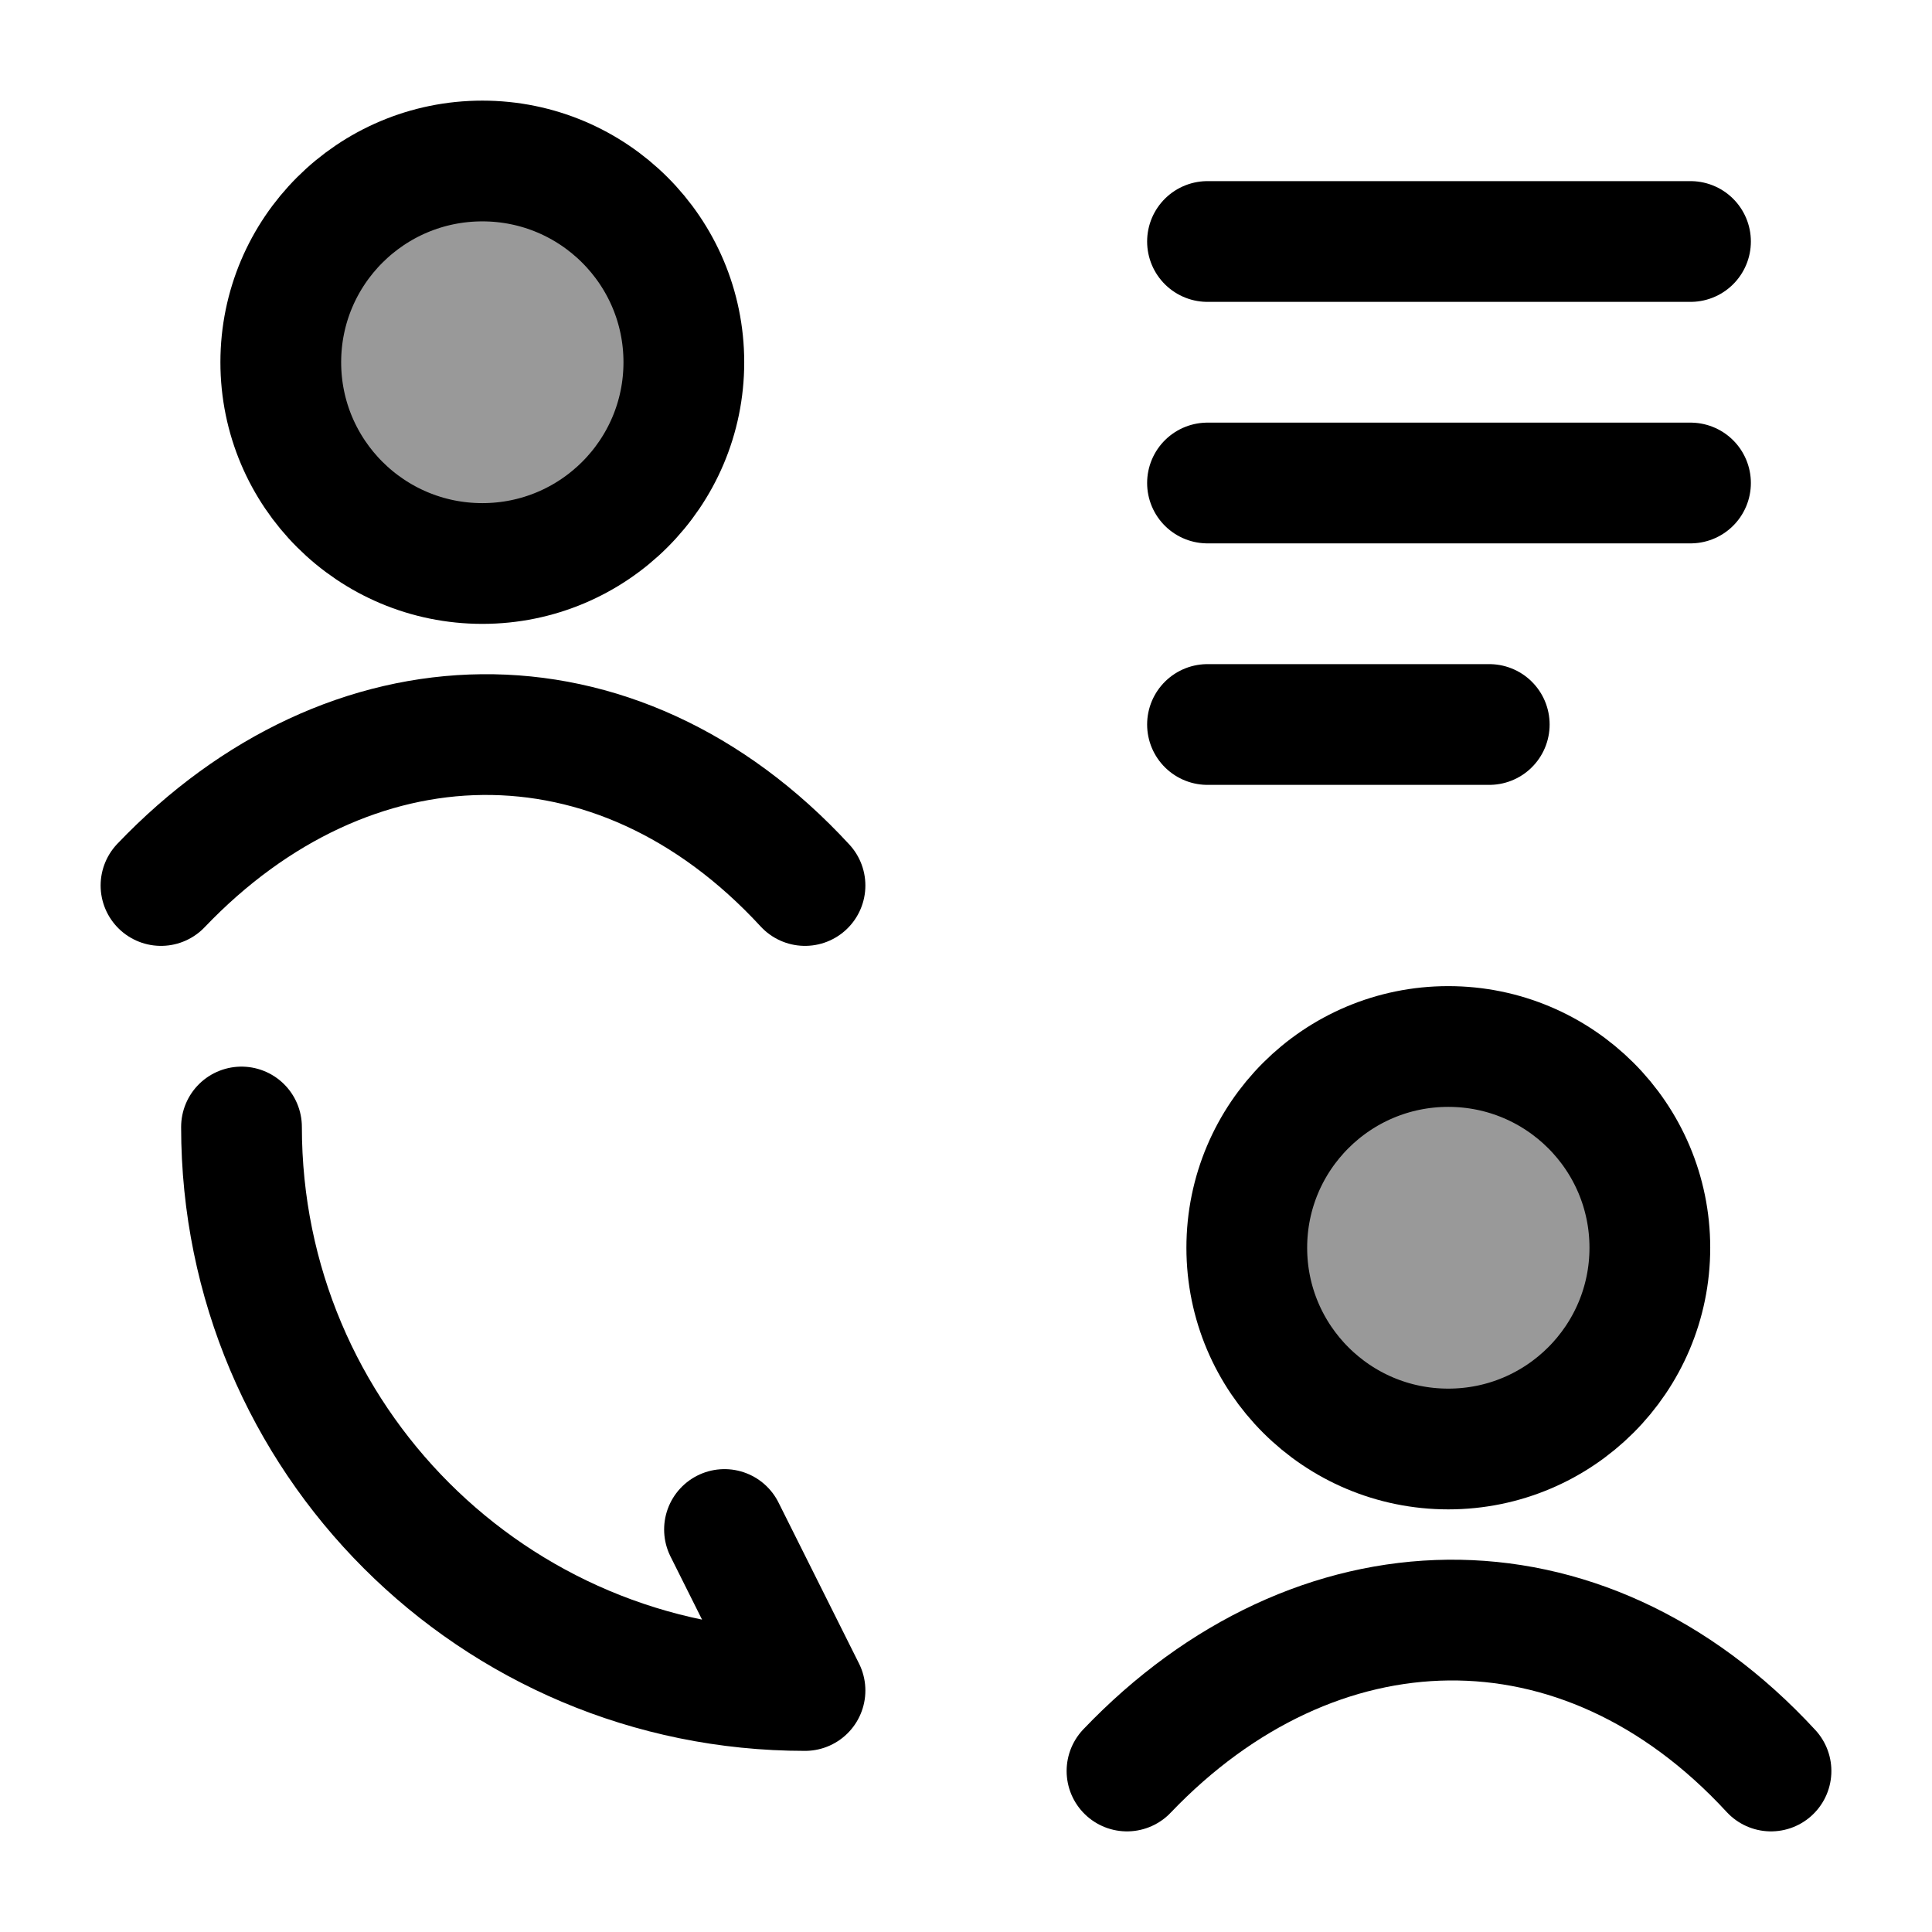 <svg width="24" height="24" viewBox="0 0 24 24" fill="none" xmlns="http://www.w3.org/2000/svg">
    <path opacity="0.4" d="M8.495 4.5C8.495 5.881 7.375 7 5.992 7C4.609 7 3.488 5.881 3.488 4.5C3.488 3.119 4.609 2 5.992 2C7.375 2 8.495 3.119 8.495 4.5Z" fill="currentColor"/>
    <path opacity="0.4" d="M20.495 15.5C20.495 16.881 19.375 18 17.992 18C16.609 18 15.488 16.881 15.488 15.5C15.488 14.119 16.609 13 17.992 13C19.375 13 20.495 14.119 20.495 15.5Z" fill="currentColor"/>
    <path d="M2 11C4.332 8.558 7.643 8.443 10 11M8.495 4.5C8.495 5.881 7.374 7 5.992 7C4.609 7 3.488 5.881 3.488 4.5C3.488 3.119 4.609 2 5.992 2C7.374 2 8.495 3.119 8.495 4.5Z" stroke="currentColor" stroke-width="1.5" stroke-linecap="round"/>
    <path d="M14 22C16.332 19.558 19.643 19.443 22 22M20.495 15.5C20.495 16.881 19.374 18 17.991 18C16.609 18 15.488 16.881 15.488 15.5C15.488 14.119 16.609 13 17.991 13C19.374 13 20.495 14.119 20.495 15.5Z" stroke="currentColor" stroke-width="1.5" stroke-linecap="round"/>
    <path d="M3 14C3 17.87 6.13 21 10 21L9 19" stroke="currentColor" stroke-width="1.5" stroke-linecap="round" stroke-linejoin="round"/>
    <path d="M15 3H21M15 6H21M15 9H18.5" stroke="currentColor" stroke-width="1.5" stroke-linecap="round" stroke-linejoin="round"/>
</svg>
